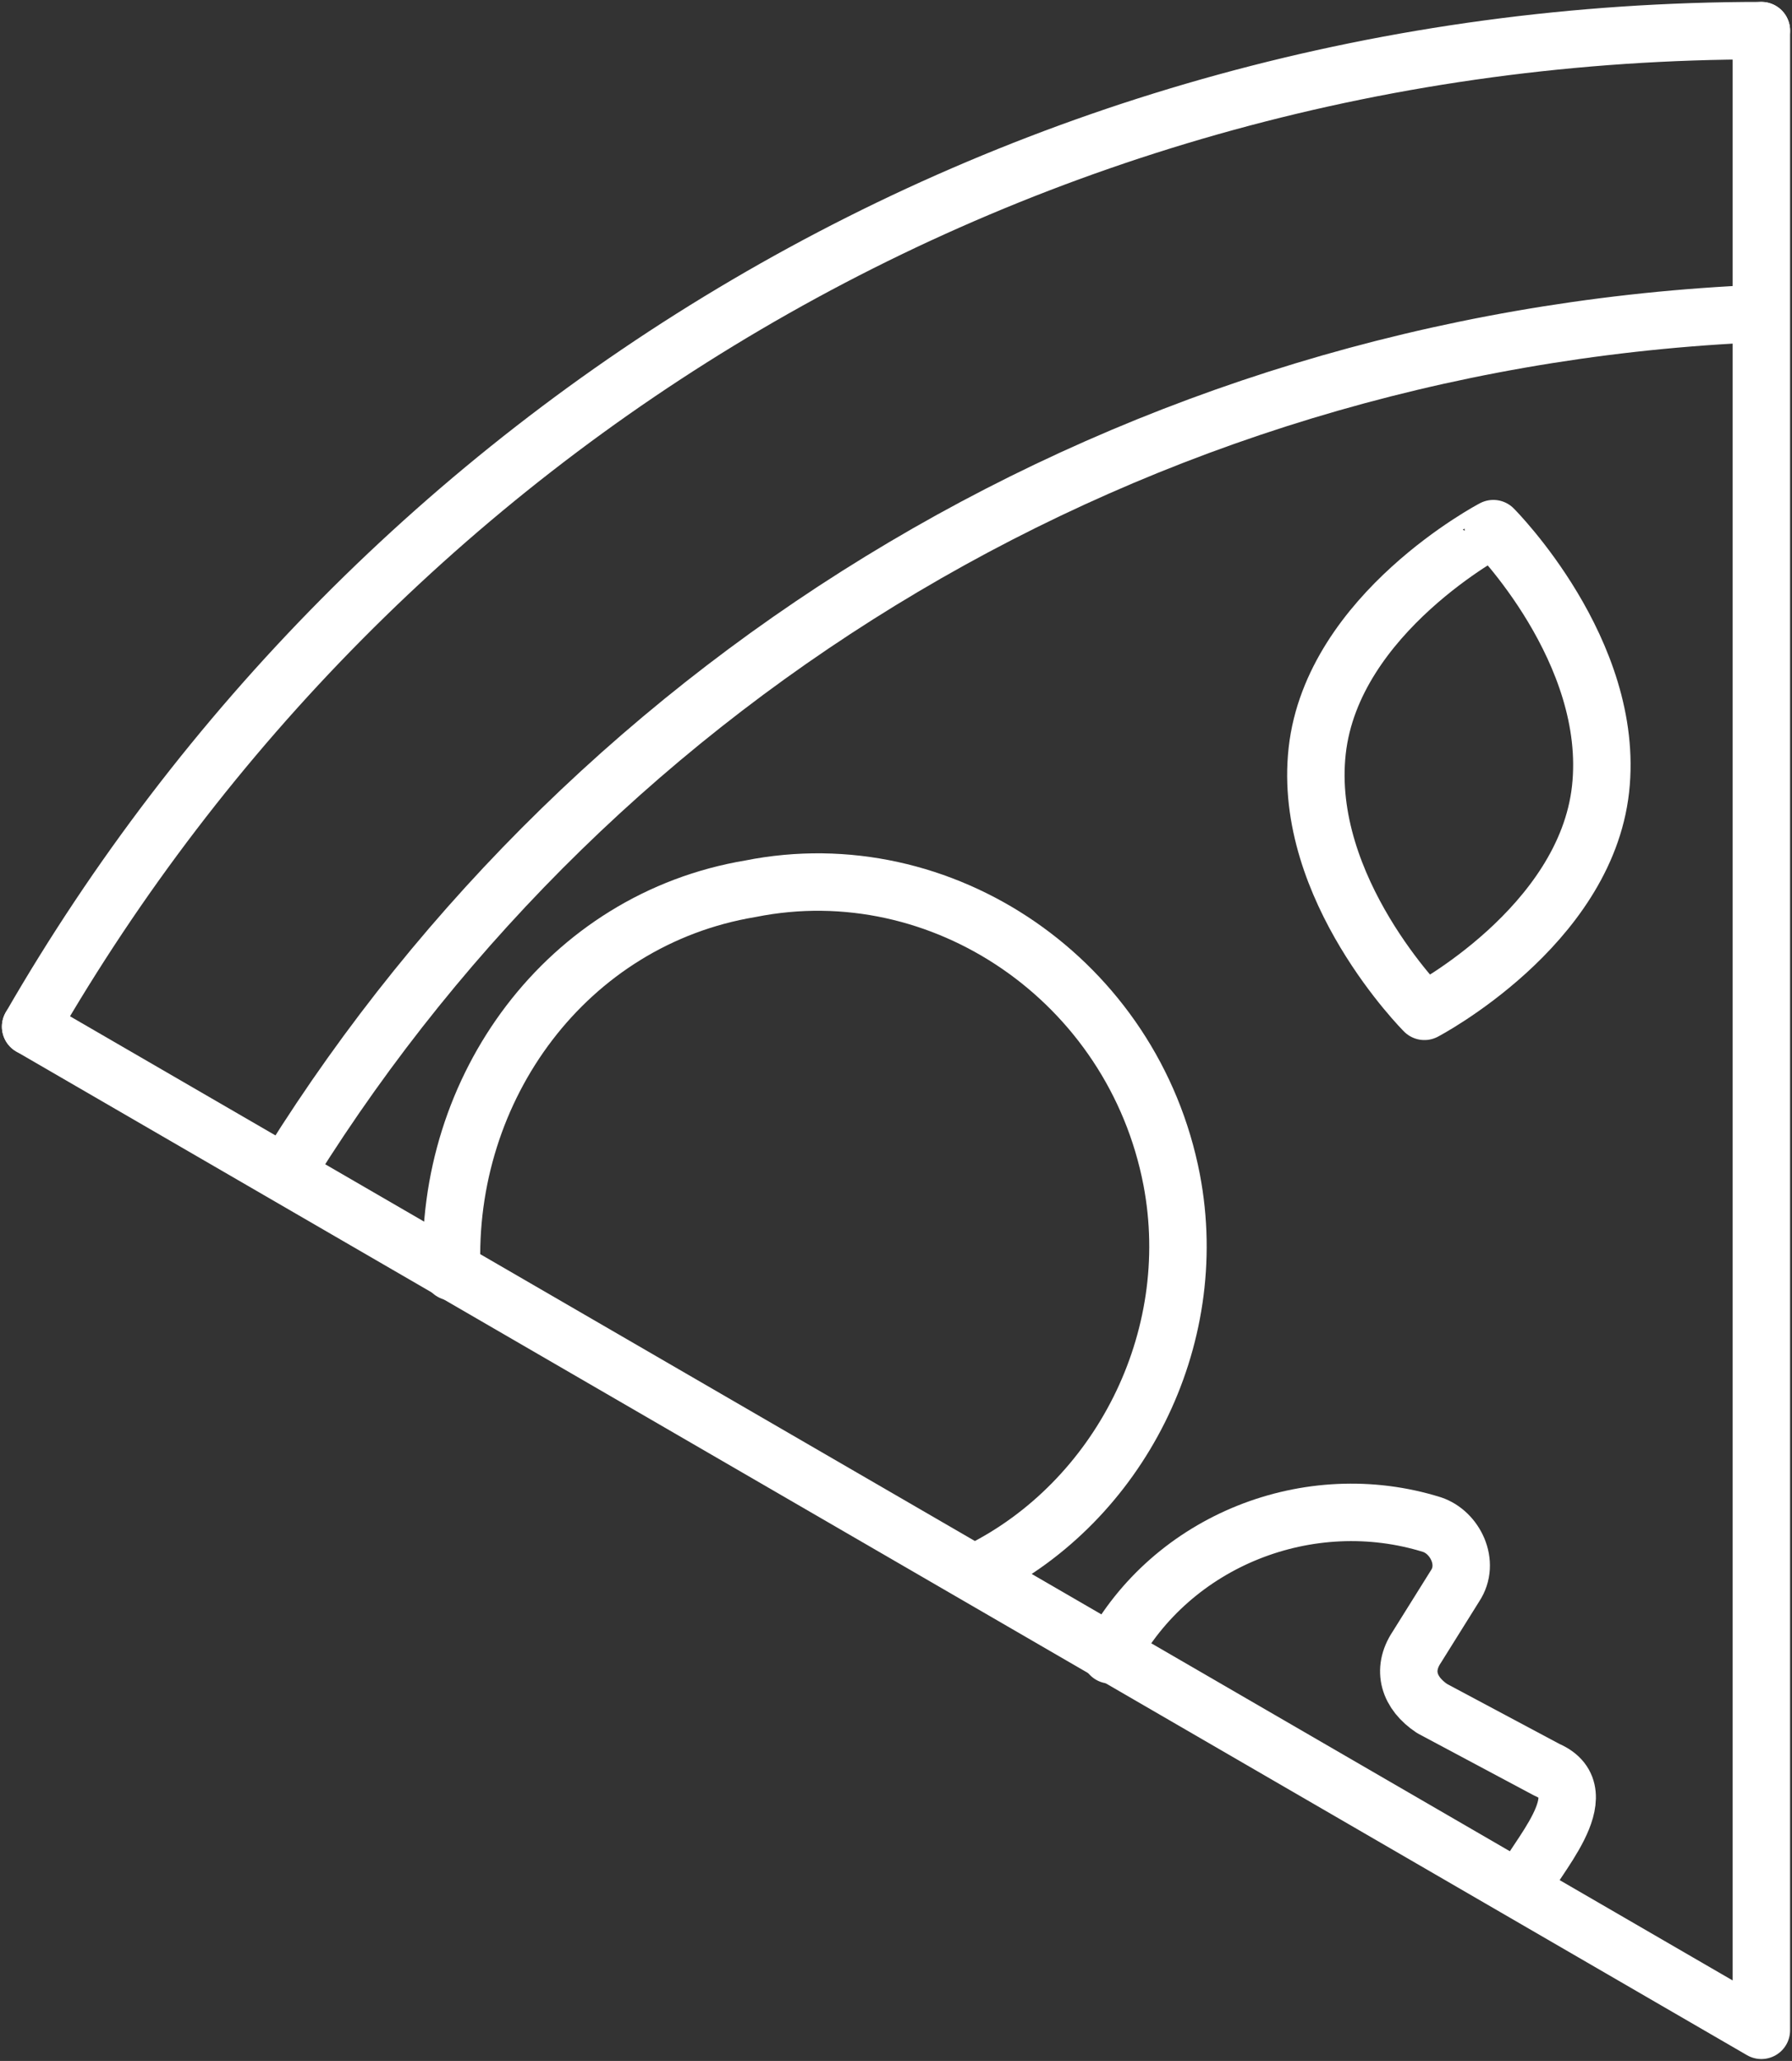 <?xml version="1.0" encoding="utf-8"?>
<!-- Generator: Adobe Illustrator 20.1.0, SVG Export Plug-In . SVG Version: 6.00 Build 0)  -->
<svg version="1.1" id="Layer_1" xmlns="http://www.w3.org/2000/svg" xmlns:xlink="http://www.w3.org/1999/xlink" x="0px" y="0px"
	 width="23.4px" height="26.9px" viewBox="0 0 23.4 26.9" style="enable-background:new 0 0 23.4 26.9;" xml:space="preserve">
<rect x="0" y="0" width="23.4" height="26.9" fill="#333333" stroke="none"/>
<style type="text/css">
	.st0{fill:none;stroke:#FFFFFF;stroke-width:0.75;stroke-linecap:round;stroke-linejoin:round;stroke-miterlimit:10;}
</style>
<path class="st0" d="M18.6,13.2c0,0,2.1-1.1,2.3-2.9s-1.4-3.4-1.4-3.4S17.4,8,17.2,9.8S18.6,13.2,18.6,13.2z"/>
<g>
	<g>
		<path class="st0" d="M0.4,13.4C4.9,5.6,13.3,0.4,23,0.4"/>
		<path class="st0" d="M3.8,15.2c4-6.4,11-10.7,19-11.1"/>
		<polyline class="st0" points="0.4,13.4 23,26.5 23,0.4 		"/>
	</g>
</g>
<path class="st0" d="M14.5,21.6c0.8-1.5,2.6-2.2,4.2-1.7c0.3,0.1,0.5,0.5,0.3,0.8l-0.5,0.8c-0.2,0.3-0.1,0.6,0.2,0.8l1.5,0.8
	c0.7,0.3-0.2,1.2-0.3,1.5"/>
<path class="st0" d="M12.8,20.5c1.8-0.9,2.9-3,2.5-5.1c-0.5-2.6-3-4.3-5.5-3.8c-2.4,0.4-4,2.6-3.9,5"/>
</svg>
